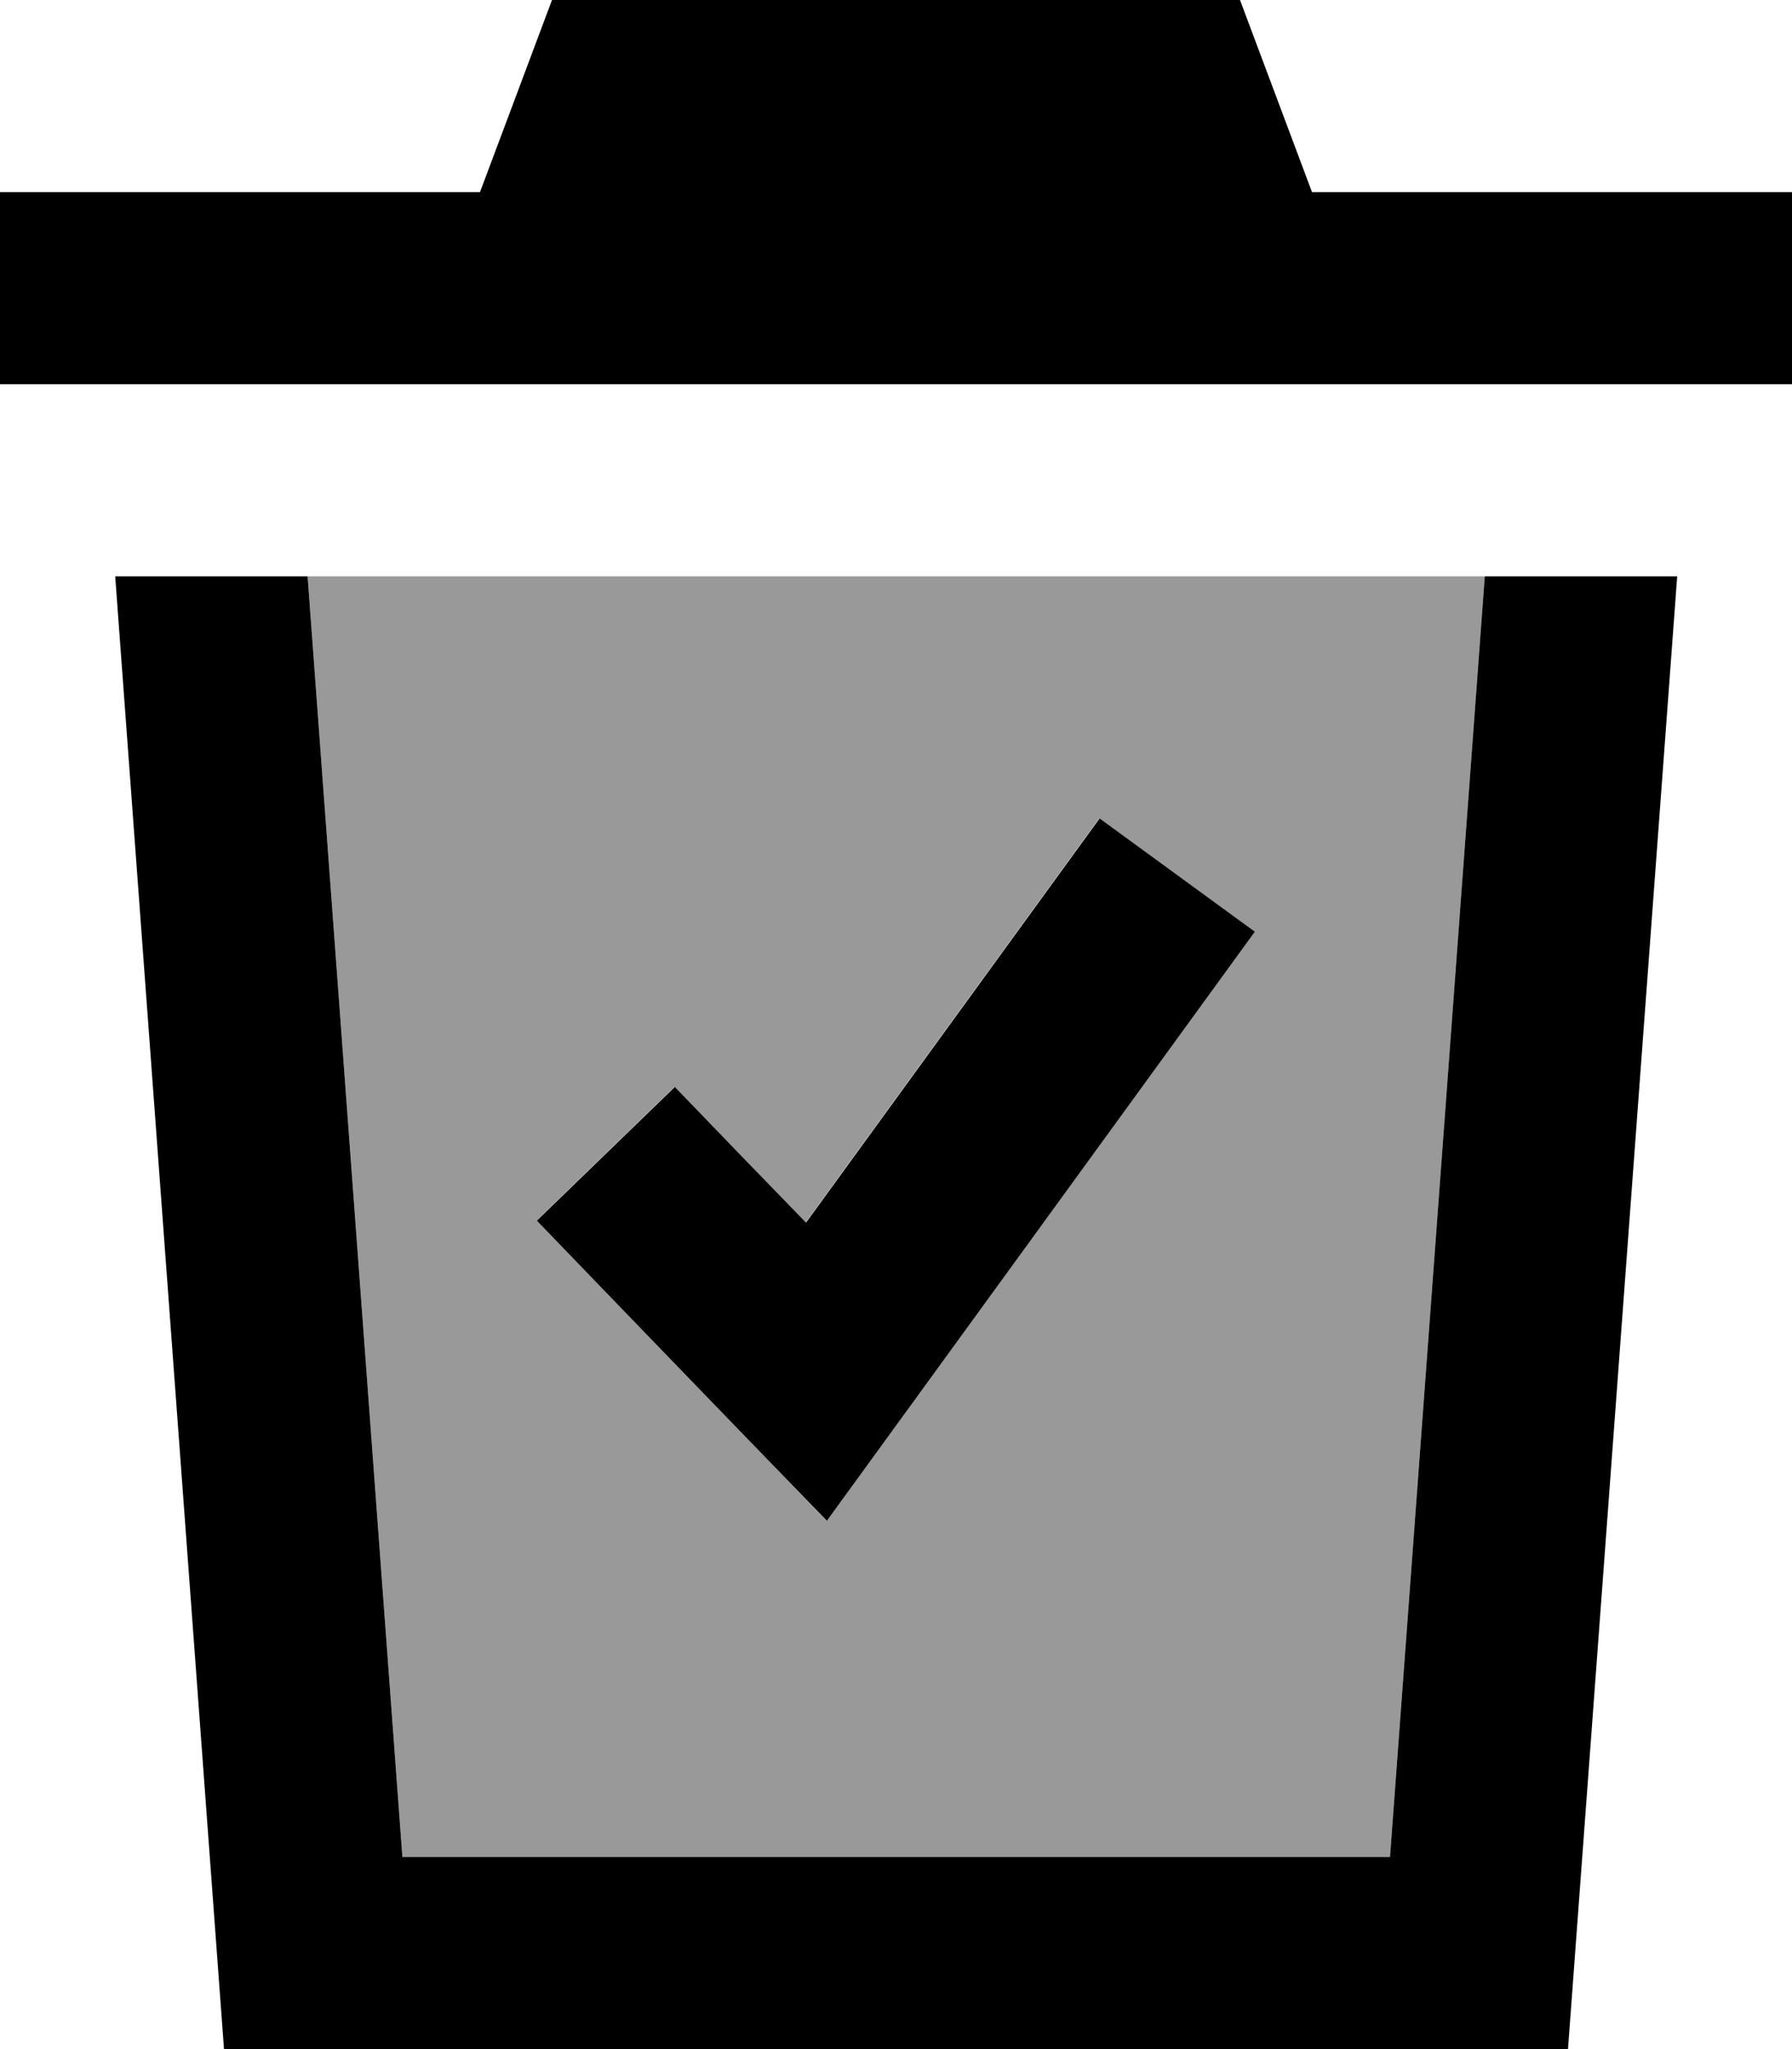 <svg fill="currentColor" xmlns="http://www.w3.org/2000/svg" viewBox="0 0 448 512"><!--! Font Awesome Pro 7.0.1 by @fontawesome - https://fontawesome.com License - https://fontawesome.com/license (Commercial License) Copyright 2025 Fonticons, Inc. --><path opacity=".4" fill="currentColor" d="M76.9 144l294.3 0-23.7 320-246.9 0-23.7-320zm57.3 161c7.9 8.2 25.5 26.3 52.6 54.4L206.6 380c1.3-1.8 32.3-44.4 92.9-127.8l14.1-19.4-38.8-28.3-14.1 19.4-59.3 81.6c-10.6-11-21.5-22.3-32.8-33.9L134.1 305z"/><path fill="currentColor" d="M100.6 464l246.9 0 23.7-320 48.1 0-27.3 368-336 0-27.2-368 48.1 0 23.7 320zM313.7 232.8l-14.1 19.4c-60.6 83.4-91.6 126-92.9 127.8-10.6-10.9-29.2-30.2-55.8-57.7l-16.7-17.3 34.5-33.4c11.2 11.6 22.1 22.9 32.8 33.9l59.3-81.6 14.1-19.4 38.8 28.3zM328 48l120 0 0 48-448 0 0-48 120 0 24-64 160 0 24 64z"/></svg>